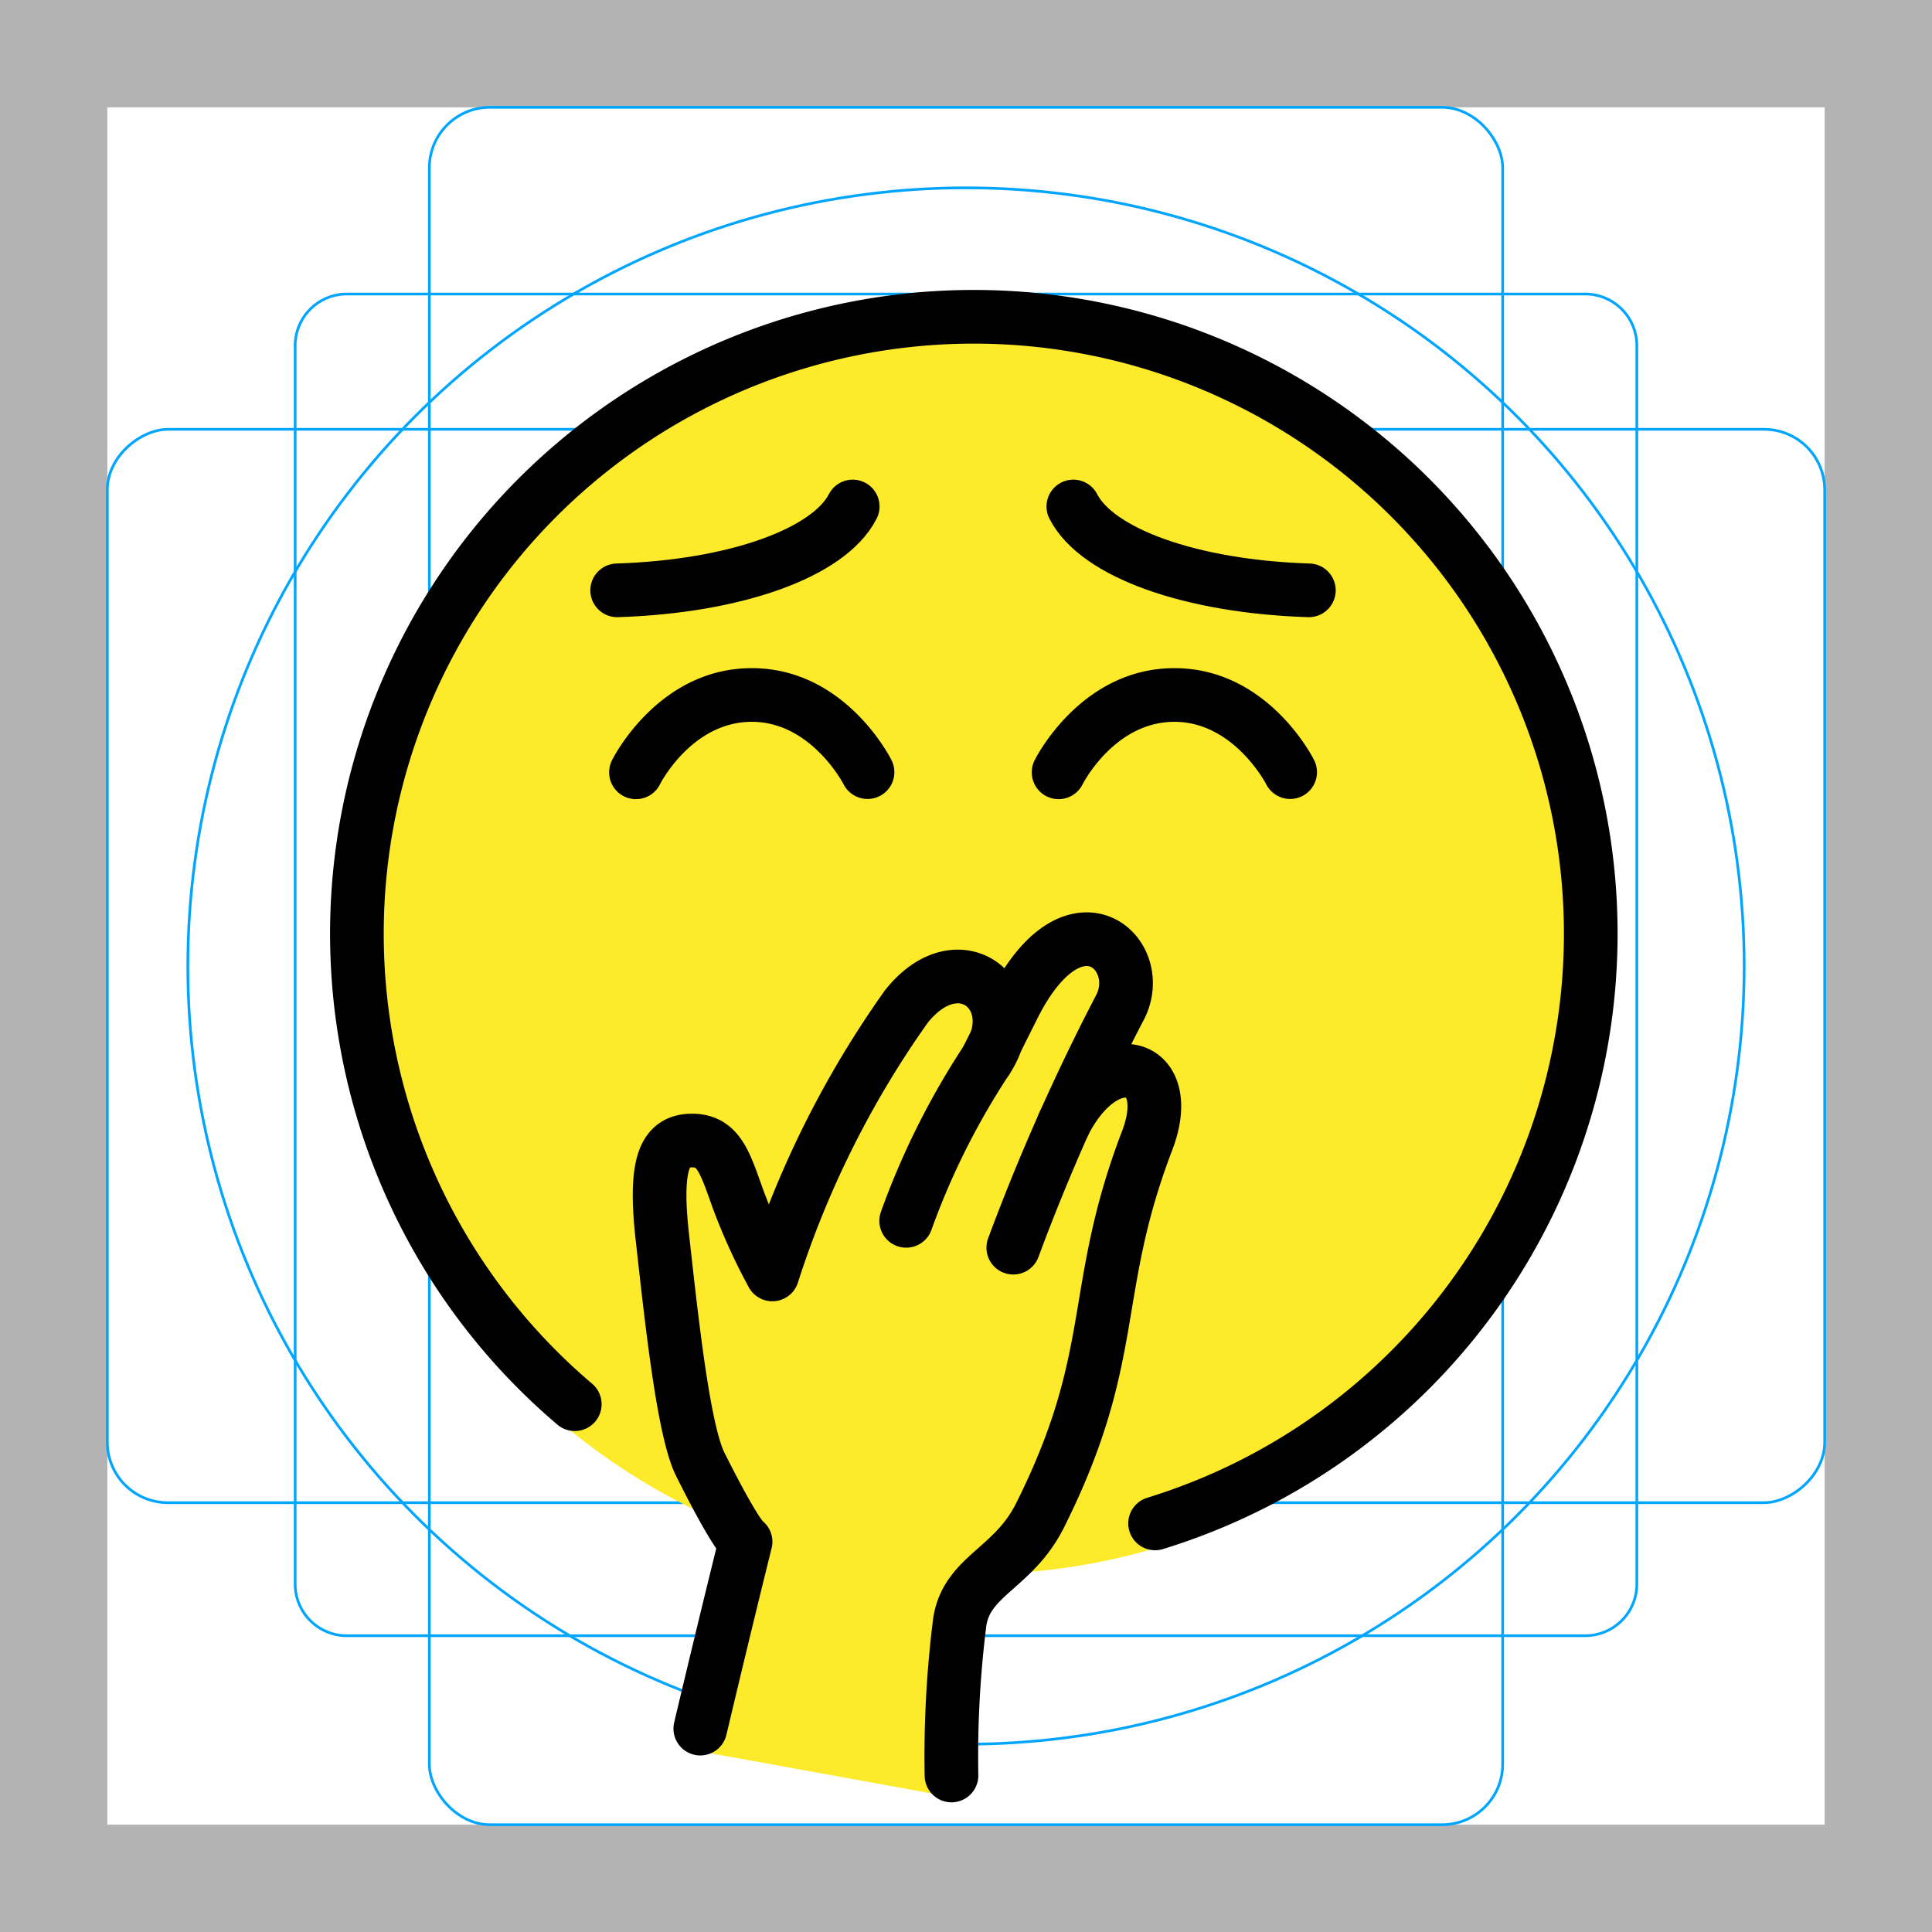 <svg id="emoji" xmlns="http://www.w3.org/2000/svg" viewBox="0 0 72 72">
  <title>1F971</title>
  <g id="grid">
    <path d="M68,4V68H4V4H68m4-4H0V72H72V0Z" fill="#b3b3b3"/>
    <path d="M12.923,10.958H59.077A1.923,1.923,0,0,1,61,12.881V59.035a1.923,1.923,0,0,1-1.923,1.923H12.923A1.923,1.923,0,0,1,11,59.035V12.881A1.923,1.923,0,0,1,12.923,10.958Z" fill="none" stroke="#00a5ff" stroke-miterlimit="10" stroke-width="0.1"/>
    <rect x="16" y="4" width="40" height="64" rx="2.254" fill="none" stroke="#00a5ff" stroke-miterlimit="10" stroke-width="0.1"/>
    <rect x="16" y="4" width="40" height="64" rx="2.254" transform="translate(72) rotate(90)" fill="none" stroke="#00a5ff" stroke-miterlimit="10" stroke-width="0.1"/>
    <circle cx="36" cy="36" r="29" fill="none" stroke="#00a5ff" stroke-miterlimit="10" stroke-width="0.1"/>
  </g>
  <g id="color"/>
  <g id="skin">
    <path d="M59.3,34.792A22.974,22.974,0,1,0,26.637,55.623a8.287,8.287,0,0,0,1.11,1.807c-.103.179-.486,1.41-1.905,7.793L35.62,67a18.971,18.971,0,0,1,.146-6.55c.198-1.299,1.21-1.764,2.126-2.743A22.971,22.971,0,0,0,59.3,34.792Z" fill="#fcea2b"/>
    <circle cx="36.326" cy="34.792" r="22.974" fill="none" stroke="#fcea2b" stroke-miterlimit="10" stroke-width="1.8"/>
  </g>
  <g id="line">
    <g id="Yawning_Face" data-name="Yawning Face">
      <path d="M26.098,64.42c.986-4.156,1.687-6.963,1.687-6.963s-.281-.07-1.691-2.892c-.63-1.262-1.078-5.483-1.411-8.467-.313-2.804.109-3.593,1.107-3.593s1.224.816,1.715,2.183a21.708,21.708,0,0,0,1.278,2.806,36.384,36.384,0,0,1,4.989-9.977C35.766,35,38.33,37.163,36.764,39.511a28.23,28.23,0,0,0-2.993,5.986" fill="none" stroke="#000" stroke-linecap="round" stroke-linejoin="round" stroke-width="2"/>
      <path d="M36.764,39.512l.998-1.995c2.245-4.49,4.989-1.995,3.991,0a78.59,78.59,0,0,0-3.991,8.98" fill="none" stroke="#000" stroke-linecap="round" stroke-linejoin="round" stroke-width="2"/>
      <path d="M35.459,66.167a40.061,40.061,0,0,1,.308-5.716c.266-1.742,1.995-1.982,2.993-3.977,2.993-5.986,1.829-8.314,3.991-13.968,1.127-2.947-1.561-3.715-3.12-.599" fill="none" stroke="#000" stroke-linecap="round" stroke-linejoin="round" stroke-width="2"/>
      <path d="M43.047,56.773A22.991,22.991,0,1,0,21.42,52.33" fill="none" stroke="#000" stroke-linecap="round" stroke-linejoin="round" stroke-width="2"/>
      <g>
        <path d="M48.081,29.775a1.003,1.003,0,0,1-.896-.553c-.01-.02-1.213-2.322-3.418-2.322-2.23,0-3.406,2.299-3.418,2.322a1,1,0,1,1-1.789-.894c.07-.141,1.754-3.428,5.207-3.428s5.137,3.287,5.207,3.428a.999.999,0,0,1-.447,1.342A1.014,1.014,0,0,1,48.081,29.775Z"/>
        <path d="M32.331,29.775a1.003,1.003,0,0,1-.896-.553c-.01-.02-1.213-2.322-3.418-2.322-2.231,0-3.406,2.299-3.418,2.322a1,1,0,1,1-1.789-.894c.07-.141,1.754-3.428,5.207-3.428s5.137,3.287,5.207,3.428a.999.999,0,0,1-.447,1.342A1.014,1.014,0,0,1,32.331,29.775Z"/>
      </g>
      <path d="M23,22c4.393-.138,7.893-1.393,8.778-3.125" fill="none" stroke="#000" stroke-linecap="round" stroke-linejoin="round" stroke-width="2"/>
      <path d="M48.778,22c-4.393-.138-7.893-1.393-8.778-3.125" fill="none" stroke="#000" stroke-linecap="round" stroke-linejoin="round" stroke-width="2"/>
    </g>
  </g>
</svg>
